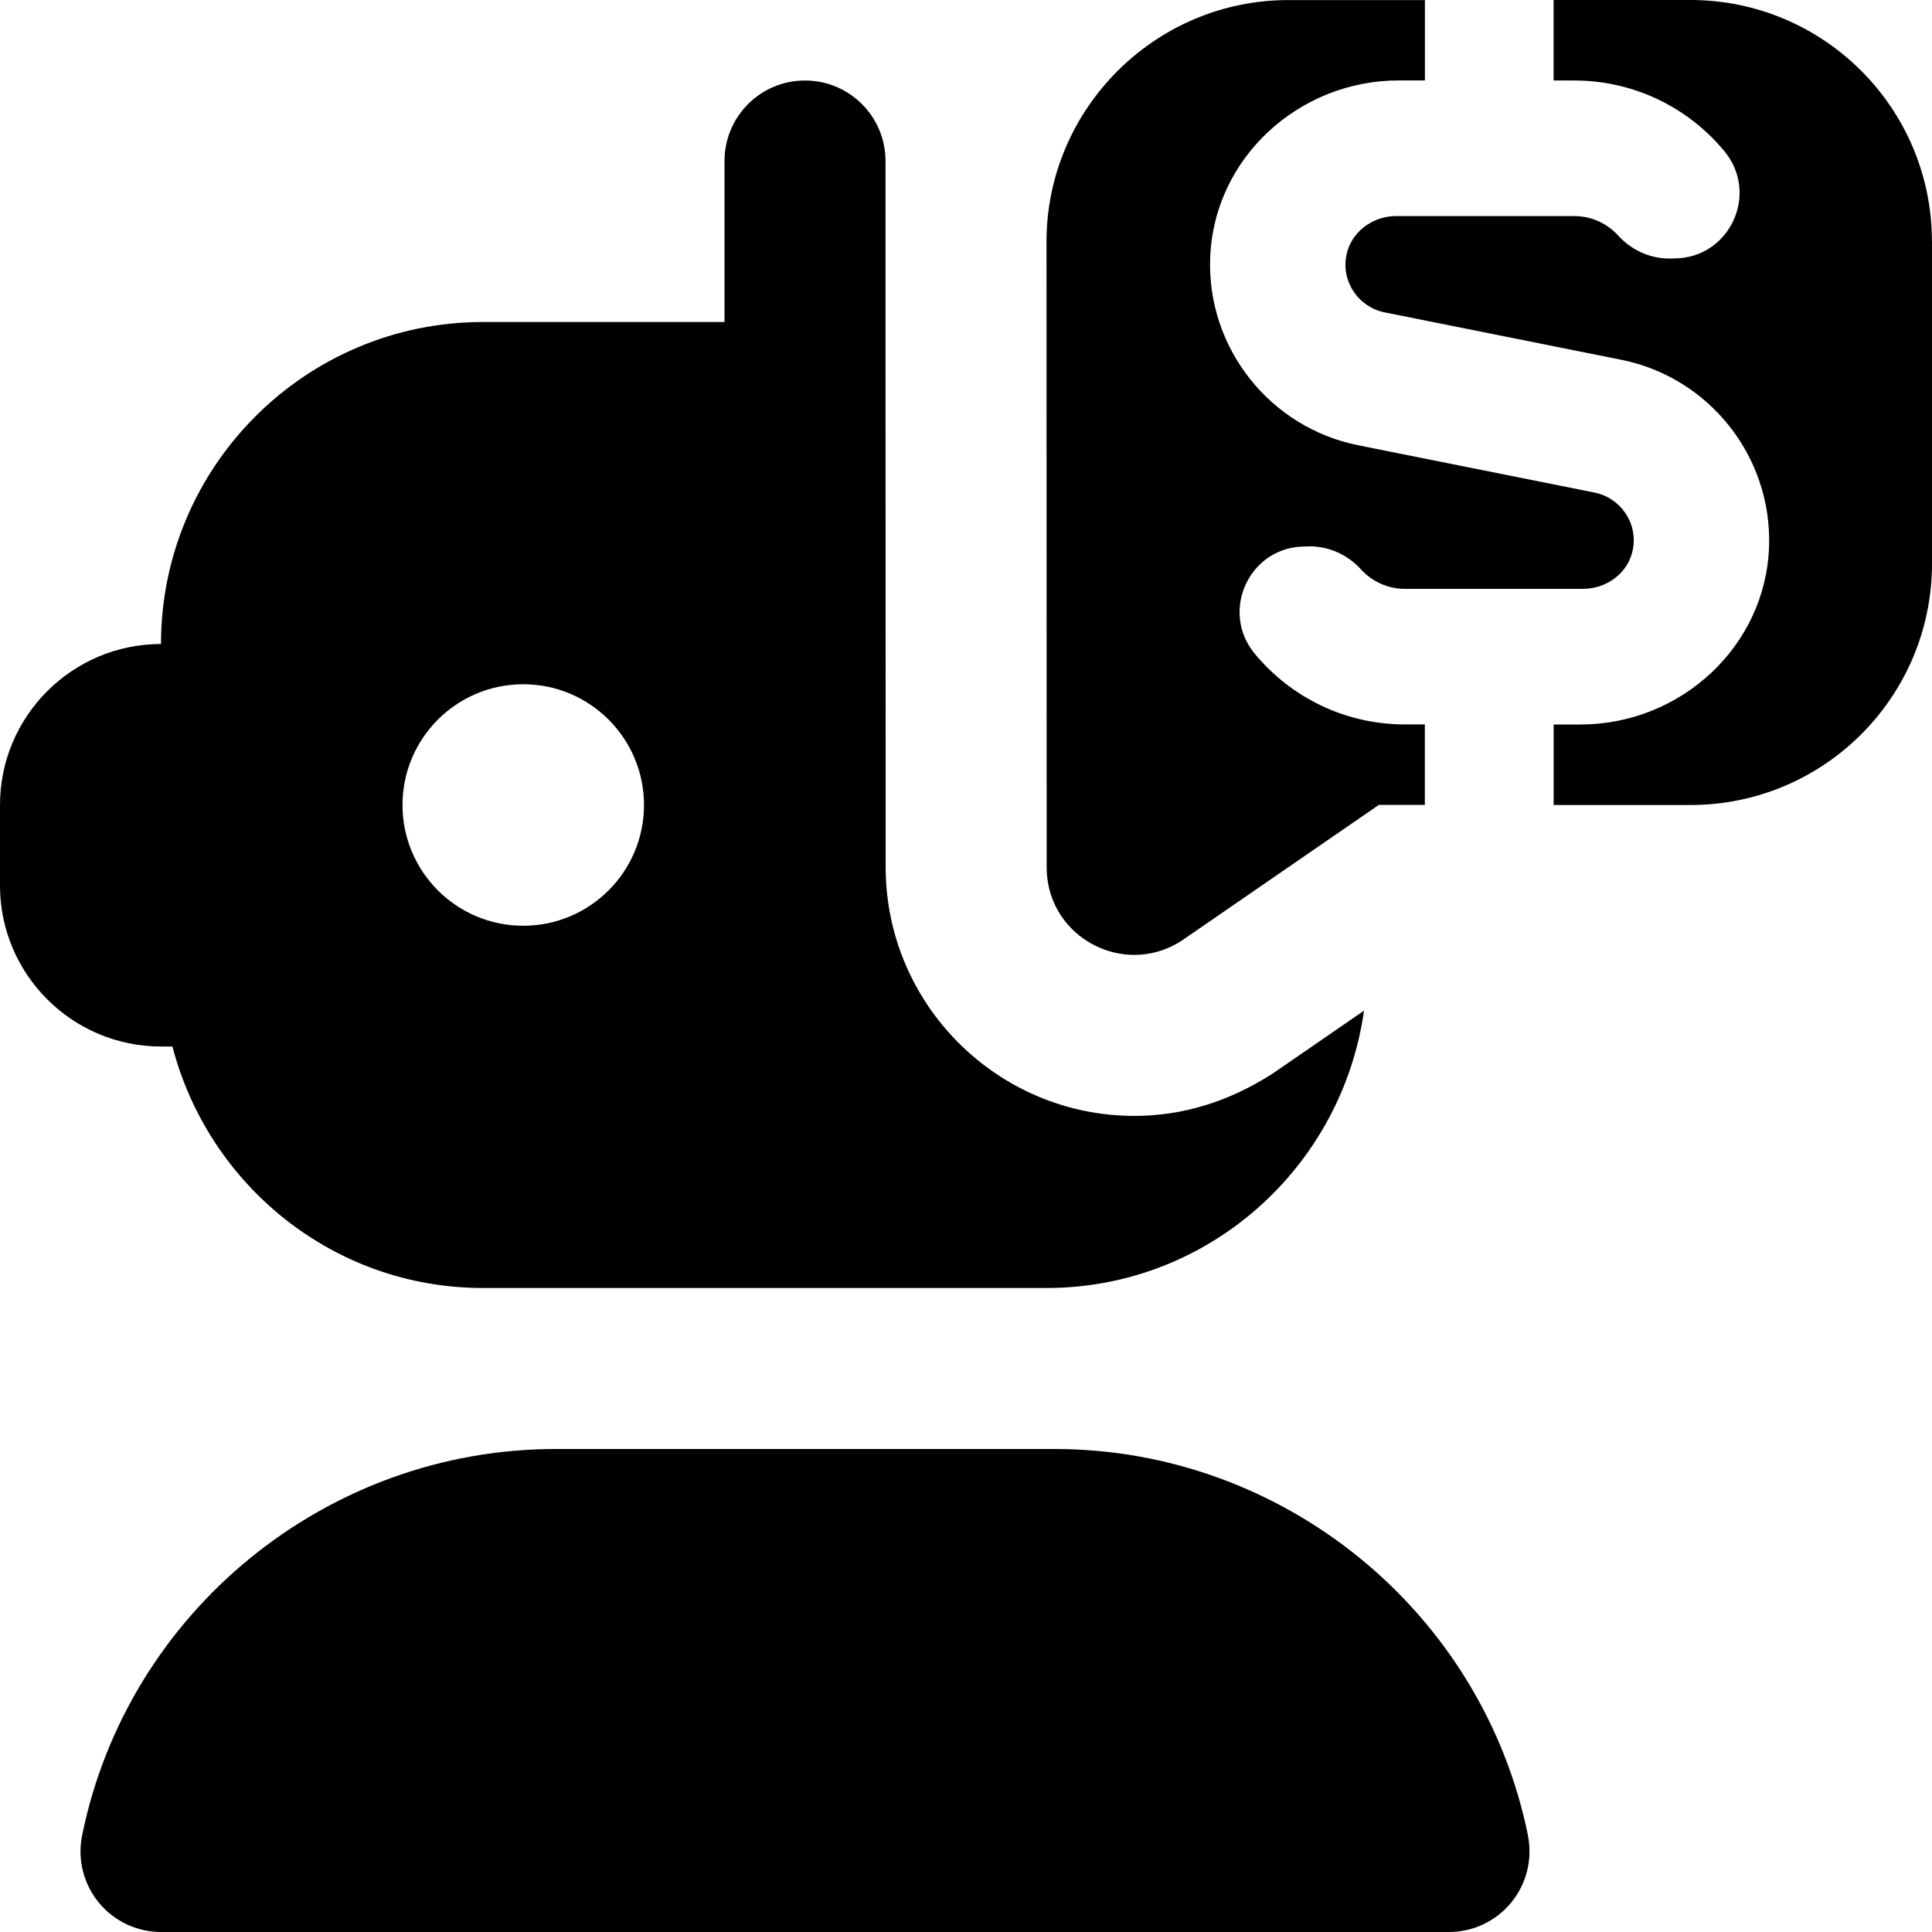 <svg id="Layer_1" viewBox="0 0 24 24" xmlns="http://www.w3.org/2000/svg" data-name="Layer 1"><path d="m2.142 13c.447 1.72 1.999 3 3.858 3h7c2.016 0 3.671-1.504 3.944-3.445l-1.134.781c-.558.358-1.132.526-1.718.526-1.701 0-3.087-1.384-3.09-3.085l-.002-6.777v-2c0-.552-.447-1-1-1s-1 .448-1 1v2h-3c-2.206 0-4 1.794-4 4-1.103 0-2 .897-2 2v1c0 1.103.897 2 2 2zm4.358-4.5c.828 0 1.5.672 1.5 1.5s-.672 1.5-1.5 1.5-1.5-.672-1.5-1.5.672-1.5 1.5-1.5zm6.502 2.274-.002-7.772c0-1.65 1.35-3 3-3.001h1.701s0 .998 0 .998h-.325c-1.244 0-2.303.969-2.343 2.213-.037 1.118.747 2.1 1.838 2.319l2.938.588c.32.065.541.378.474.712-.057.287-.324.484-.617.484h-2.214c-.214 0-.407-.092-.542-.238-.179-.199-.433-.306-.699-.288-.689 0-1.063.803-.623 1.333.444.536 1.115.877 1.864.877h.248v1h-.572l-2.454 1.69c-.186.119-.387.173-.583.173-.566 0-1.089-.45-1.089-1.088zm5.978 12.027c.06.294-.017.599-.206.832-.19.232-.475.367-.774.367h-16c-.3 0-.584-.135-.774-.367-.189-.232-.266-.538-.206-.832.564-2.782 3.038-4.801 5.881-4.801h6.199c2.843 0 5.316 2.019 5.881 4.801zm5.02-19.801v4c0 1.657-1.343 3-3 3h-1.7v-1h.333c1.244 0 2.302-.969 2.343-2.212.037-1.119-.747-2.102-1.838-2.319l-2.939-.589c-.32-.064-.541-.379-.473-.713.058-.286.326-.483.618-.483h2.212c.214 0 .407.092.542.238.179.199.433.306.699.288.689 0 1.063-.803.623-1.333-.444-.536-1.115-.877-1.864-.877h-.257v-1h1.699c1.657 0 3.001 1.343 3.001 3z"/></svg>